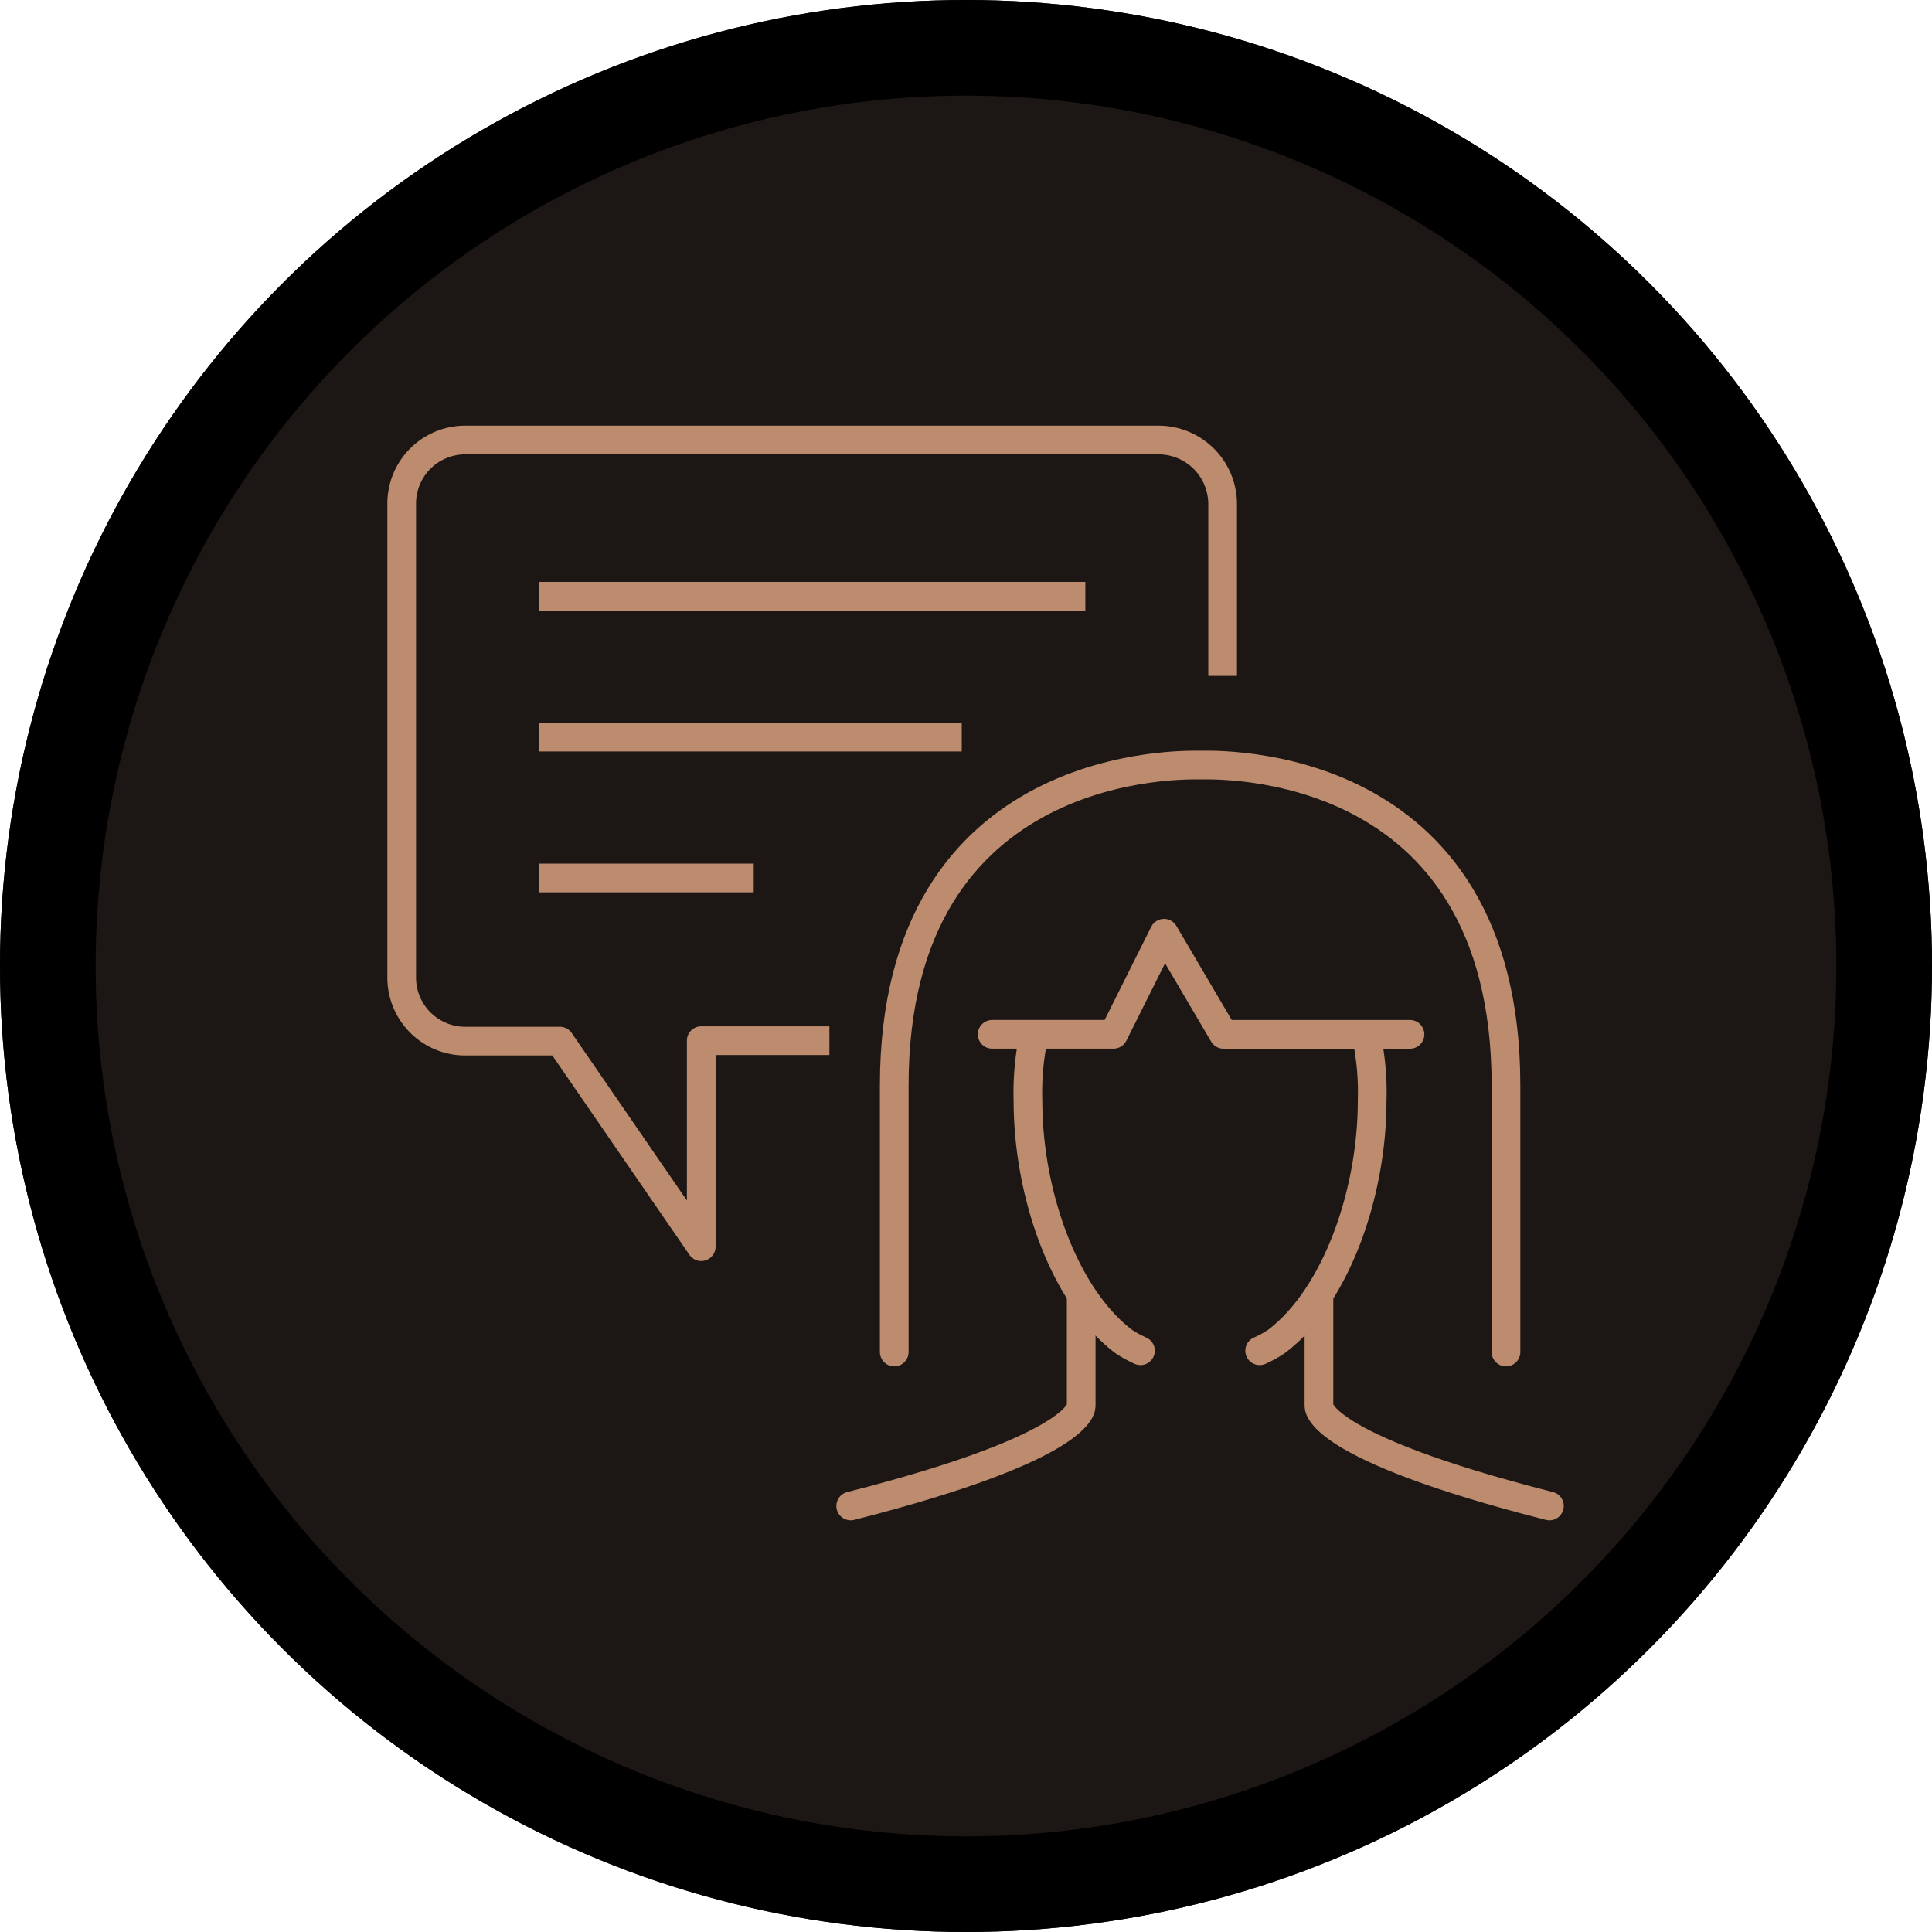 <svg xmlns="http://www.w3.org/2000/svg" width="101" height="101" viewBox="0 0 101 101">
  <g id="Gruppe_371" data-name="Gruppe 371" transform="translate(-356 -1907)">
    <g id="Ellipse_30" data-name="Ellipse 30" transform="translate(356 1907)" fill="#1c1714" stroke="#000" stroke-width="5">
      <circle cx="50.5" cy="50.5" r="50.5" stroke="none"/>
      <circle cx="50.5" cy="50.5" r="48" fill="none"/>
    </g>
    <g id="Gruppe_156" data-name="Gruppe 156" transform="translate(199.549 1887.003)">
      <g id="Gruppe_119" data-name="Gruppe 119" transform="translate(200.924 59.99)">
        <path id="Pfad_91" data-name="Pfad 91" d="M204.3,90.473V76.537c0-17.273,15.293-16.748,15.992-16.748s15.988-.611,15.988,16.748V90.473" transform="translate(-202.024 -59.786)" fill="none" stroke="#bd8c6e" stroke-linecap="round" stroke-linejoin="round" stroke-width="1.5"/>
        <path id="Pfad_92" data-name="Pfad 92" d="M209.357,73.759H215.7l2.642-5.284,3.11,5.286H231.2" transform="translate(-201.962 -59.681)" fill="none" stroke="#bd8c6e" stroke-linecap="round" stroke-linejoin="round" stroke-width="1.5"/>
        <g id="Gruppe_117" data-name="Gruppe 117" transform="translate(0 27.858)">
          <g id="Gruppe_115" data-name="Gruppe 115" transform="translate(24.476)">
            <path id="Pfad_93" data-name="Pfad 93" d="M226.235,87.31c0,1.551,0,5.629,0,5.629s-.352,2.091,12.049,5.248" transform="translate(-226.233 -87.31)" fill="none" stroke="#bd8c6e" stroke-linecap="round" stroke-linejoin="round" stroke-width="1.5"/>
          </g>
          <g id="Gruppe_116" data-name="Gruppe 116">
            <path id="Pfad_94" data-name="Pfad 94" d="M214.1,87.31c0,1.551,0,5.629,0,5.629s.354,2.091-12.049,5.248" transform="translate(-202.051 -87.31)" fill="none" stroke="#bd8c6e" stroke-linecap="round" stroke-linejoin="round" stroke-width="1.5"/>
          </g>
        </g>
        <g id="Gruppe_118" data-name="Gruppe 118" transform="translate(9.257 14.17)">
          <path id="Pfad_95" data-name="Pfad 95" d="M228.754,73.787a14.045,14.045,0,0,1,.3,3.395c0,4.86-1.908,10.25-5.016,12.582a6.285,6.285,0,0,1-.863.473" transform="translate(-211.052 -73.787)" fill="none" stroke="#bd8c6e" stroke-linecap="round" stroke-linejoin="round" stroke-width="1.5"/>
          <path id="Pfad_96" data-name="Pfad 96" d="M211.507,73.787a14.241,14.241,0,0,0-.3,3.395c0,4.86,1.911,10.25,5.018,12.582a6.284,6.284,0,0,0,.863.473" transform="translate(-211.197 -73.787)" fill="none" stroke="#bd8c6e" stroke-linecap="round" stroke-linejoin="round" stroke-width="1.5"/>
        </g>
      </g>
      <path id="Pfad_97" data-name="Pfad 97" d="M199.81,74.4h-6.7V85.17L185.72,74.424h-4.957a3.321,3.321,0,0,1-3.312-3.314v-24.8A3.321,3.321,0,0,1,180.763,43h36.257a3.354,3.354,0,0,1,3.347,3.314v9.018" fill="none" stroke="#bd8c6e" stroke-linejoin="round" stroke-width="1.5"/>
      <g id="Gruppe_120" data-name="Gruppe 120" transform="translate(184.627 51.168)">
        <line id="Linie_37" data-name="Linie 37" x2="28.563" fill="none" stroke="#bd8c6e" stroke-linejoin="round" stroke-width="1.5"/>
        <line id="Linie_38" data-name="Linie 38" x2="11.226" transform="translate(0 14.727)" fill="none" stroke="#bd8c6e" stroke-linejoin="round" stroke-width="1.5"/>
        <line id="Linie_39" data-name="Linie 39" x2="22.102" transform="translate(0 7.364)" fill="none" stroke="#bd8c6e" stroke-linejoin="round" stroke-width="1.5"/>
      </g>
    </g>
  </g>
</svg>
